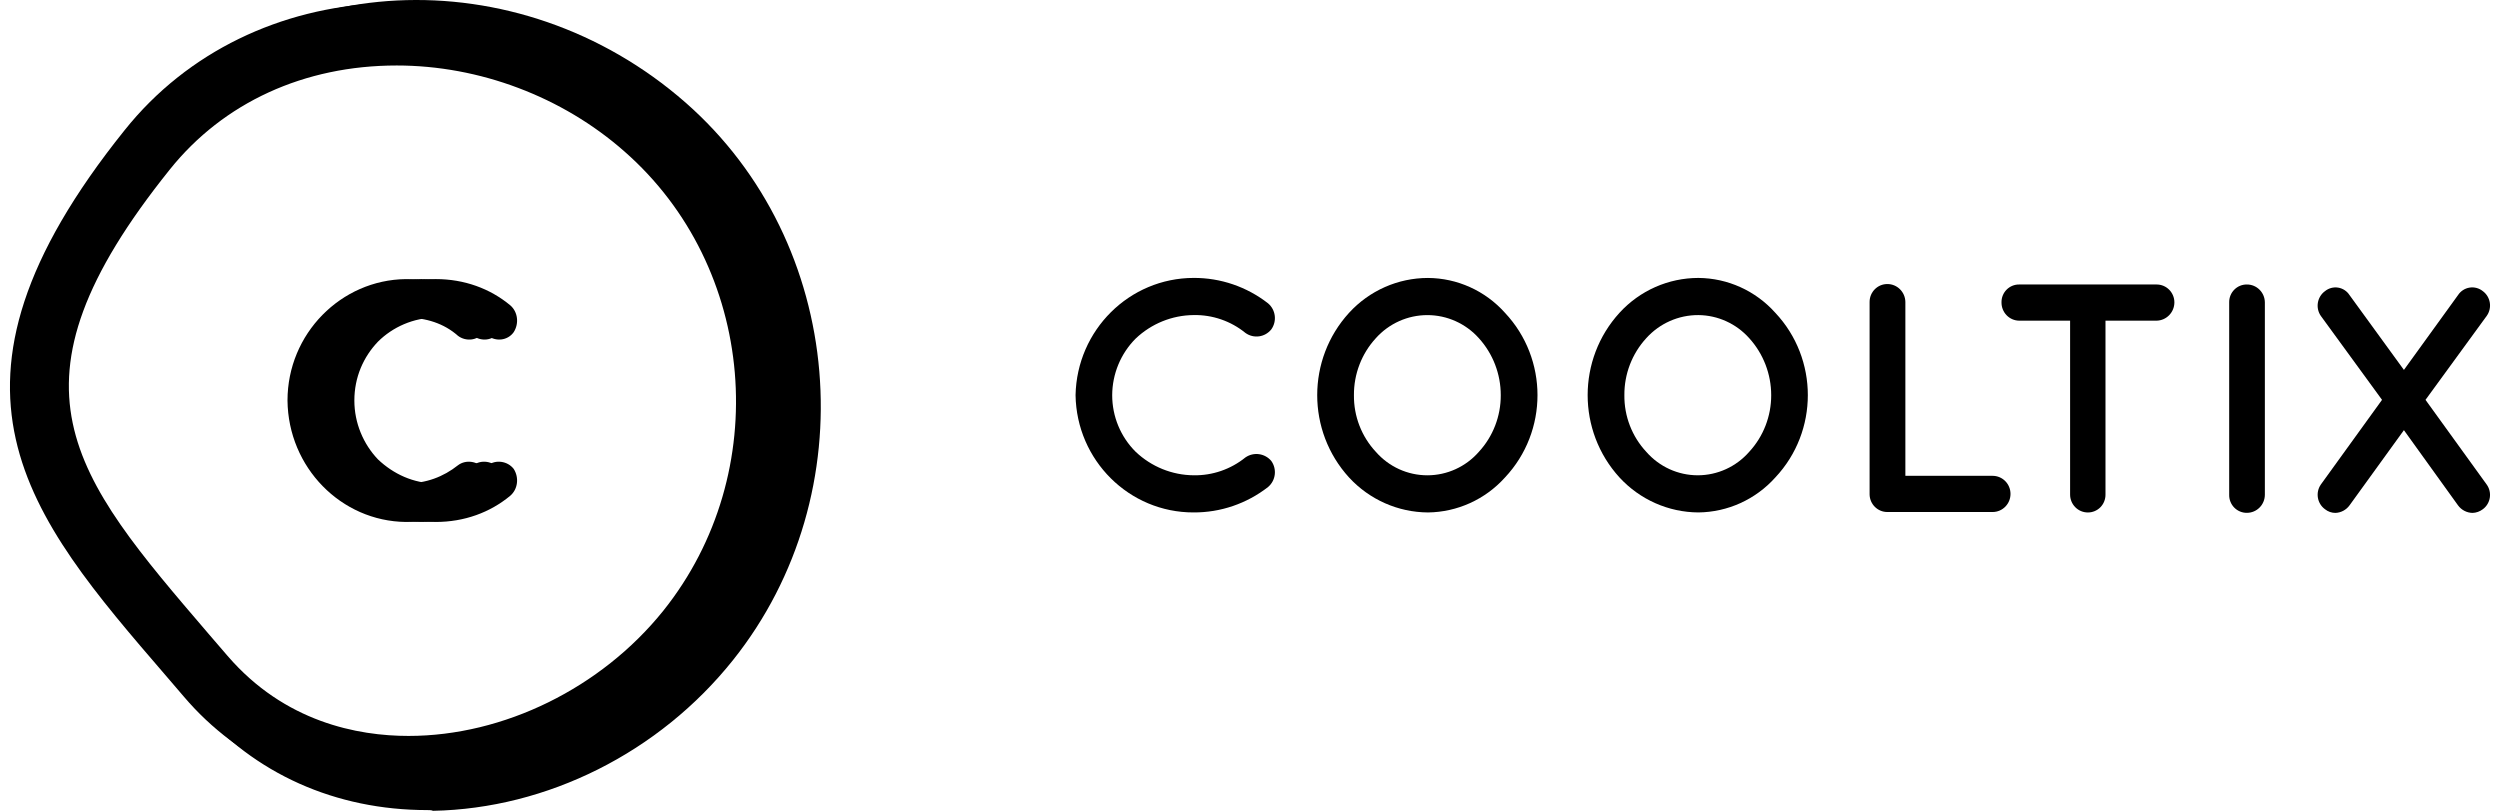 <svg width="148" height="48" viewBox="0 0 148 48" fill="currentColor" xmlns="http://www.w3.org/2000/svg">
<path d="M23.485 3.877C28.387 3.877 33.289 5.728 36.955 8.956C44.782 15.801 45.812 27.983 39.262 36.162C35.595 40.725 29.828 43.567 24.185 43.567C21.178 43.567 16.852 42.749 13.474 38.831C13.104 38.401 12.733 37.97 12.362 37.54C4.247 28.069 -0.243 22.861 10.055 10.032C13.227 6.072 18.006 3.877 23.485 3.877ZM23.485 1.122C17.635 1.122 11.95 3.446 8.037 8.31C-4.198 23.592 2.805 30.437 11.538 40.682C14.875 44.6 19.448 46.365 24.185 46.365C30.446 46.365 36.996 43.265 41.239 37.927C48.736 28.586 47.542 14.681 38.603 6.847C34.36 3.102 28.84 1.122 23.485 1.122Z" />
<path d="M25.301 47.957C19.864 47.957 15.044 45.805 11.666 41.844L10.595 40.596C2.274 30.867 -4.317 23.248 8.123 7.707C15.785 -1.892 30.656 -2.624 40.584 6.072C50.059 14.38 51.294 29.188 43.385 39.089C39.019 44.556 32.386 47.871 25.631 48C25.548 47.957 25.425 47.957 25.301 47.957ZM24.642 2.714C19.081 2.714 13.684 4.995 10.142 9.429C-0.857 23.162 4.169 29.016 12.531 38.745L13.643 40.036C16.568 43.48 20.852 45.331 25.631 45.245C31.521 45.159 37.577 42.102 41.408 37.324C48.37 28.542 47.257 15.499 38.895 8.181C34.734 4.522 29.627 2.714 24.642 2.714Z" />
<path d="M24.188 47.221C18.915 47.221 14.177 45.112 10.882 41.238L9.811 39.989C1.613 30.476 -4.854 22.943 7.38 7.704C14.878 -1.681 29.46 -2.412 39.223 6.111C48.533 14.247 49.728 28.754 41.942 38.483C37.658 43.864 31.149 47.135 24.517 47.221C24.435 47.221 24.311 47.221 24.188 47.221ZM23.57 1.978C17.885 1.978 12.365 4.303 8.74 8.866C-2.547 22.9 2.89 29.228 11.088 38.784L12.159 40.076C15.207 43.605 19.574 45.5 24.476 45.457C30.49 45.37 36.669 42.271 40.583 37.364C47.75 28.41 46.597 15.065 38.07 7.575C33.827 3.829 28.595 1.978 23.57 1.978Z" />
<path d="M17.02 23.711C17.02 19.751 20.192 16.566 24.023 16.523C25.712 16.523 27.236 17.082 28.431 18.072C28.884 18.46 28.966 19.148 28.637 19.665C28.266 20.182 27.566 20.225 27.113 19.88C26.289 19.148 25.218 18.804 24.023 18.804C22.705 18.804 21.469 19.364 20.604 20.225C19.739 21.129 19.204 22.334 19.204 23.711C19.204 25.046 19.739 26.294 20.604 27.198C21.51 28.059 22.705 28.619 24.023 28.619C25.218 28.619 26.247 28.231 27.113 27.543C27.566 27.198 28.266 27.284 28.637 27.758C28.966 28.274 28.884 28.963 28.431 29.351C27.236 30.341 25.712 30.9 24.023 30.9C20.192 30.857 17.061 27.672 17.02 23.711Z" />
<path d="M18.795 23.711C18.795 19.751 21.966 16.565 25.797 16.522C27.486 16.522 29.011 17.082 30.205 18.072C30.658 18.459 30.741 19.148 30.411 19.665C30.04 20.181 29.34 20.224 28.887 19.88C28.063 19.148 26.992 18.804 25.797 18.804C24.479 18.804 23.244 19.363 22.378 20.224C21.513 21.128 20.978 22.334 20.978 23.711C20.978 25.046 21.513 26.294 22.378 27.198C23.285 28.059 24.479 28.619 25.797 28.619C26.992 28.619 28.022 28.231 28.887 27.542C29.34 27.198 30.04 27.284 30.411 27.758C30.741 28.274 30.658 28.963 30.205 29.35C29.011 30.34 27.486 30.9 25.797 30.9C22.008 30.857 18.836 27.672 18.795 23.711Z" />
<path d="M17.926 23.711C17.926 19.751 21.098 16.565 24.929 16.522C26.618 16.522 28.142 17.082 29.336 18.072C29.79 18.459 29.872 19.148 29.542 19.665C29.172 20.181 28.471 20.224 28.018 19.88C27.194 19.148 26.123 18.804 24.929 18.804C23.61 18.804 22.375 19.363 21.51 20.224C20.645 21.128 20.109 22.334 20.109 23.711C20.109 25.046 20.645 26.294 21.51 27.198C22.416 28.059 23.61 28.619 24.929 28.619C26.123 28.619 27.153 28.231 28.018 27.542C28.471 27.198 29.172 27.284 29.542 27.758C29.872 28.274 29.79 28.963 29.336 29.35C28.142 30.34 26.618 30.9 24.929 30.9C21.098 30.857 17.926 27.672 17.926 23.711Z" />
<path d="M63.673 23.392C63.75 19.541 66.855 16.459 70.663 16.453C72.256 16.445 73.806 16.974 75.068 17.957C75.524 18.341 75.608 19.015 75.26 19.501C74.885 19.967 74.218 20.059 73.733 19.712C72.865 19.005 71.778 18.63 70.663 18.652C69.388 18.662 68.163 19.159 67.233 20.042C66.348 20.928 65.848 22.133 65.842 23.392C65.84 24.654 66.342 25.863 67.233 26.747C68.163 27.63 69.388 28.127 70.663 28.137C71.778 28.156 72.863 27.781 73.733 27.077C74.221 26.744 74.879 26.835 75.26 27.288C75.608 27.774 75.524 28.448 75.068 28.832C73.806 29.815 72.256 30.344 70.663 30.336C66.847 30.346 63.732 27.251 63.673 23.392Z" />
<path d="M89.093 18.517C91.662 21.248 91.662 25.538 89.093 28.269C87.923 29.568 86.272 30.317 84.536 30.337C82.764 30.327 81.075 29.579 79.866 28.269C77.35 25.517 77.35 21.27 79.866 18.517C81.071 17.202 82.763 16.455 84.536 16.455C86.273 16.465 87.927 17.213 89.093 18.517ZM88.845 23.393C88.846 22.145 88.383 20.941 87.549 20.021C86.769 19.15 85.661 18.654 84.499 18.654C83.337 18.654 82.229 19.15 81.449 20.021C80.608 20.937 80.144 22.143 80.153 23.393C80.139 24.639 80.604 25.842 81.449 26.748C82.222 27.632 83.332 28.138 84.499 28.138C85.666 28.138 86.776 27.632 87.549 26.748C88.388 25.837 88.851 24.637 88.845 23.393Z" />
<path d="M105.097 18.516C107.666 21.247 107.666 25.537 105.097 28.268C103.931 29.568 102.281 30.318 100.546 30.336C98.774 30.327 97.085 29.579 95.876 28.268C93.36 25.516 93.36 21.269 95.876 18.516C97.08 17.2 98.773 16.453 100.546 16.454C102.281 16.466 103.932 17.214 105.097 18.516ZM104.855 23.392C104.854 22.143 104.389 20.94 103.554 20.02C102.784 19.159 101.693 18.663 100.546 18.653C99.372 18.646 98.25 19.143 97.459 20.02C96.618 20.936 96.154 22.142 96.163 23.392C96.149 24.638 96.614 25.841 97.459 26.747C98.231 27.631 99.34 28.137 100.506 28.137C101.672 28.137 102.782 27.631 103.554 26.747C104.394 25.837 104.859 24.637 104.855 23.392Z" />
<path d="M110.68 29.268V17.875C110.68 17.29 111.149 16.815 111.728 16.815C112.311 16.812 112.789 17.285 112.798 17.875V28.169H117.963C118.548 28.169 119.022 28.648 119.022 29.24C119.022 29.831 118.548 30.311 117.963 30.311H111.728C111.155 30.311 110.689 29.846 110.68 29.268Z" />
<path d="M127.665 18.984H124.645V29.272C124.65 29.555 124.541 29.828 124.344 30.029C124.147 30.229 123.877 30.341 123.598 30.338C123.319 30.338 123.051 30.225 122.855 30.025C122.658 29.825 122.548 29.554 122.55 29.272V18.984H119.536C119.255 18.981 118.987 18.866 118.791 18.663C118.594 18.46 118.486 18.186 118.489 17.902C118.484 17.619 118.593 17.347 118.79 17.148C118.988 16.948 119.257 16.838 119.536 16.842H127.676C128.254 16.842 128.724 17.317 128.724 17.902C128.721 18.494 128.25 18.975 127.665 18.984Z" />
<path d="M131.968 17.902C131.963 17.619 132.072 17.347 132.27 17.148C132.467 16.948 132.736 16.838 133.016 16.842C133.598 16.839 134.074 17.313 134.08 17.902V29.295C134.074 29.885 133.599 30.36 133.016 30.36C132.736 30.363 132.467 30.252 132.269 30.051C132.072 29.851 131.963 29.578 131.968 29.295V17.902Z" />
<path d="M147.212 18.703L143.59 23.671L147.212 28.684C147.374 28.909 147.44 29.19 147.397 29.464C147.353 29.739 147.204 29.985 146.981 30.148C146.806 30.282 146.593 30.358 146.373 30.364C146.035 30.358 145.719 30.194 145.517 29.92L142.312 25.465L139.09 29.92C138.893 30.189 138.586 30.352 138.256 30.364C138.033 30.364 137.817 30.288 137.642 30.148C137.176 29.812 137.065 29.158 137.394 28.684L141.016 23.671L137.394 18.703C137.064 18.228 137.175 17.572 137.642 17.234C137.86 17.058 138.141 16.983 138.417 17.027C138.693 17.072 138.937 17.231 139.09 17.467L142.312 21.899L145.517 17.467C145.673 17.23 145.92 17.07 146.199 17.026C146.477 16.982 146.761 17.057 146.981 17.234C147.446 17.576 147.549 18.233 147.212 18.703Z" />
</svg>
